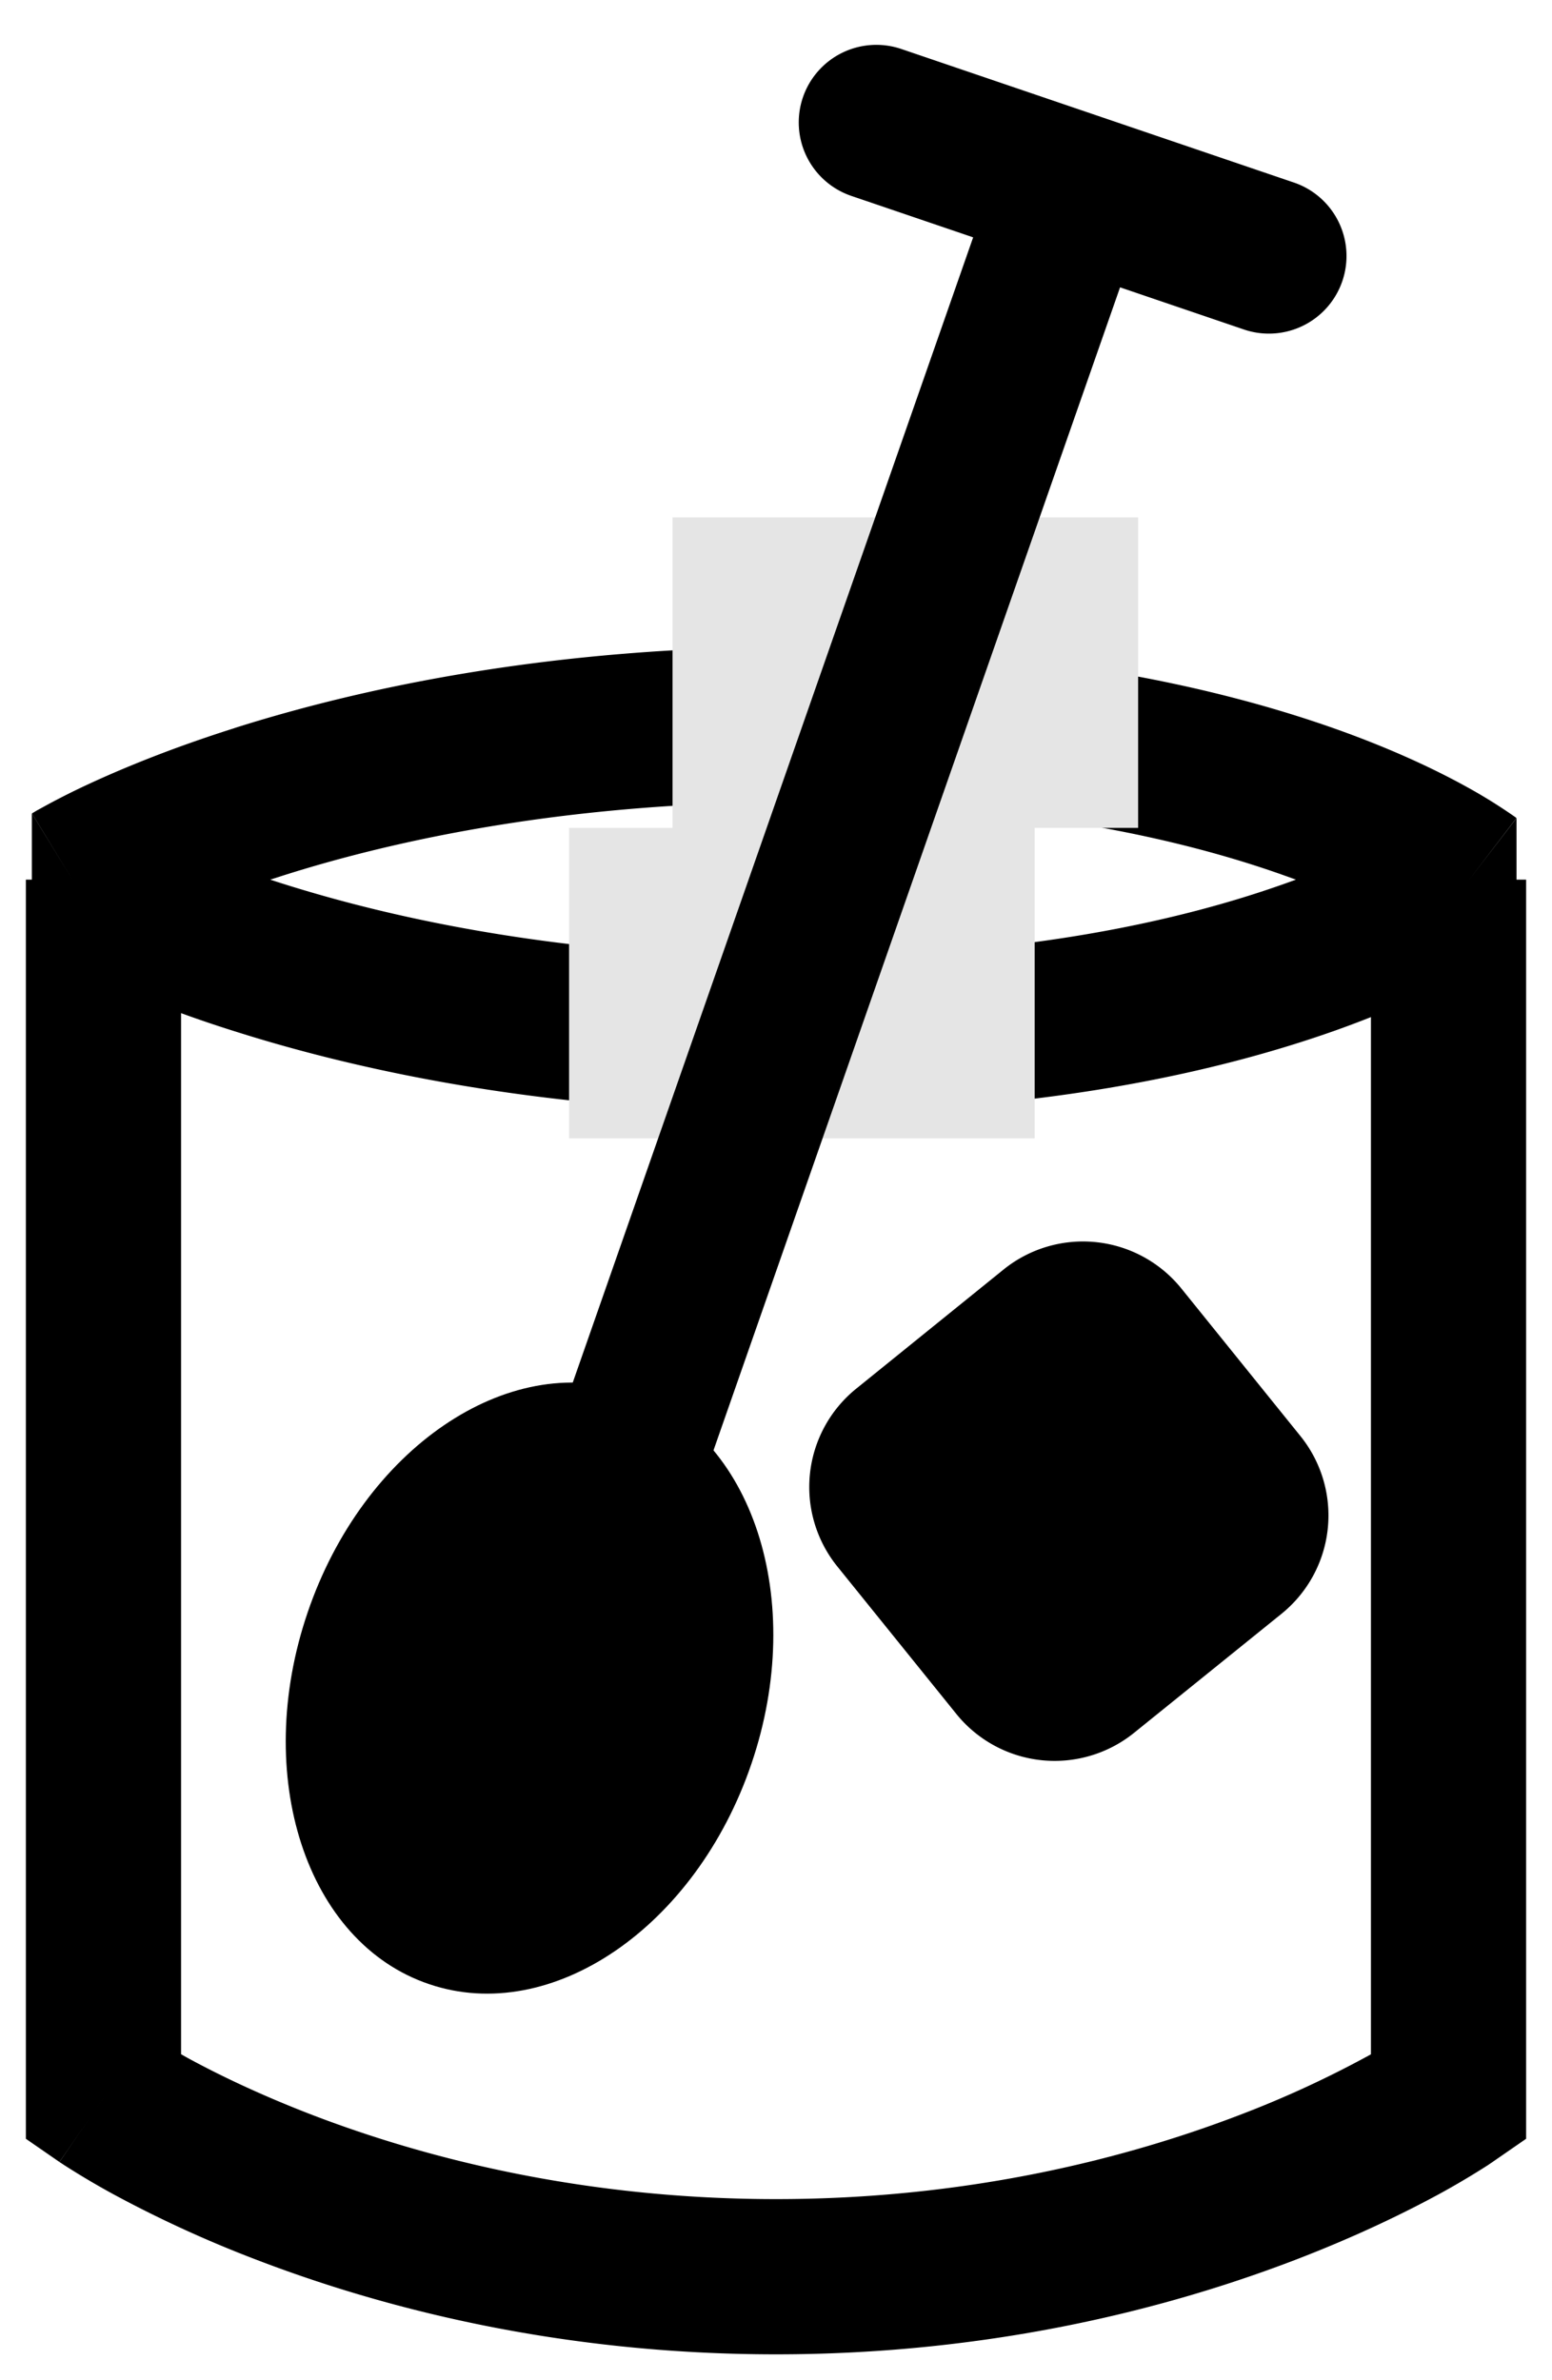 <svg width="15" height="23" viewBox="0 0 15 23" fill="none" xmlns="http://www.w3.org/2000/svg"><path d="M10.96 16.745a1.222 1.222 0 0 1-1.717-.183l-1.151-1.426a1.222 1.222 0 0 1 .183-1.717L9.7 12.267a1.222 1.222 0 0 1 1.718.184l1.15 1.425a1.222 1.222 0 0 1-.182 1.718l-1.426 1.151z" fill="#000"/><path fill-rule="evenodd" clip-rule="evenodd" d="M1 20.274l-.426.617-.324-.224V8.5h1.5v11.35l.062.035c.271.148.679.349 1.207.552 1.056.405 2.59.813 4.481.813s3.425-.408 4.481-.813a10.077 10.077 0 0 0 1.269-.586V8.5h1.5v12.167l-.324.224-.426-.617.426.617-.002.001-.003.003-.01.006-.029.02a7.854 7.854 0 0 1-.476.282c-.323.175-.79.405-1.387.634-1.194.458-2.91.913-5.019.913s-3.825-.455-5.019-.913a11.565 11.565 0 0 1-1.387-.635 7.772 7.772 0 0 1-.476-.282l-.03-.02-.009-.005-.003-.003H.575s-.001-.001.425-.618z" fill="#000"/><path fill-rule="evenodd" clip-rule="evenodd" d="M.7 8.5l-.392.64V7.86L.7 8.5zm13.5 0l.457.594V7.906L14.2 8.5zm-11.588 0l.109-.035C3.835 8.11 5.509 7.75 7.7 7.75c2.19 0 3.73.36 4.705.707l.12.043a8.549 8.549 0 0 1-.12.043c-.974.346-2.514.707-4.705.707-2.191 0-3.865-.361-4.98-.715a12.53 12.53 0 0 1-.108-.035zm-.345-1.465C3.515 6.64 5.34 6.25 7.7 6.25s4.07.39 5.207.793c.569.202.992.407 1.28.567a5.061 5.061 0 0 1 .454.283l.01.007.003.003.002.001v.001L14.2 8.5l.457.595h-.001l-.002.002-.003.003-.01.007a1.776 1.776 0 0 1-.12.084c-.079.05-.19.12-.333.2-.29.16-.713.364-1.28.566-1.139.404-2.849.793-5.208.793s-4.185-.389-5.433-.785a11.886 11.886 0 0 1-1.43-.551 7.324 7.324 0 0 1-.483-.247l-.03-.018-.01-.006-.003-.002H.31L.309 9.14.7 8.5l-.391-.64.002-.001.003-.002.01-.006.03-.018.104-.057a7.11 7.11 0 0 1 .378-.19c.328-.153.807-.353 1.43-.55z" fill="#000"/><path d="M5.5 8H10v3H5.5V8zm1-3H11v3H6.5V5z" fill="#E5E5E5"/><path d="M7.263 17.042c-.537 1.58-1.933 2.534-3.118 2.13-1.185-.402-1.71-2.01-1.172-3.59.537-1.579 1.933-2.533 3.118-2.13 1.184.403 1.71 2.01 1.172 3.59z" fill="#000"/><path fill-rule="evenodd" clip-rule="evenodd" d="M7.76.941a.75.75 0 0 1 .95-.468l3.787 1.288a.75.75 0 1 1-.483 1.42L8.228 1.893A.75.75 0 0 1 7.76.941z" fill="#000"/><path fill-rule="evenodd" clip-rule="evenodd" d="M11.071 2.074L6.513 15.11l-1.416-.496L9.655 1.58l1.416.495z" fill="#000"/></svg>
